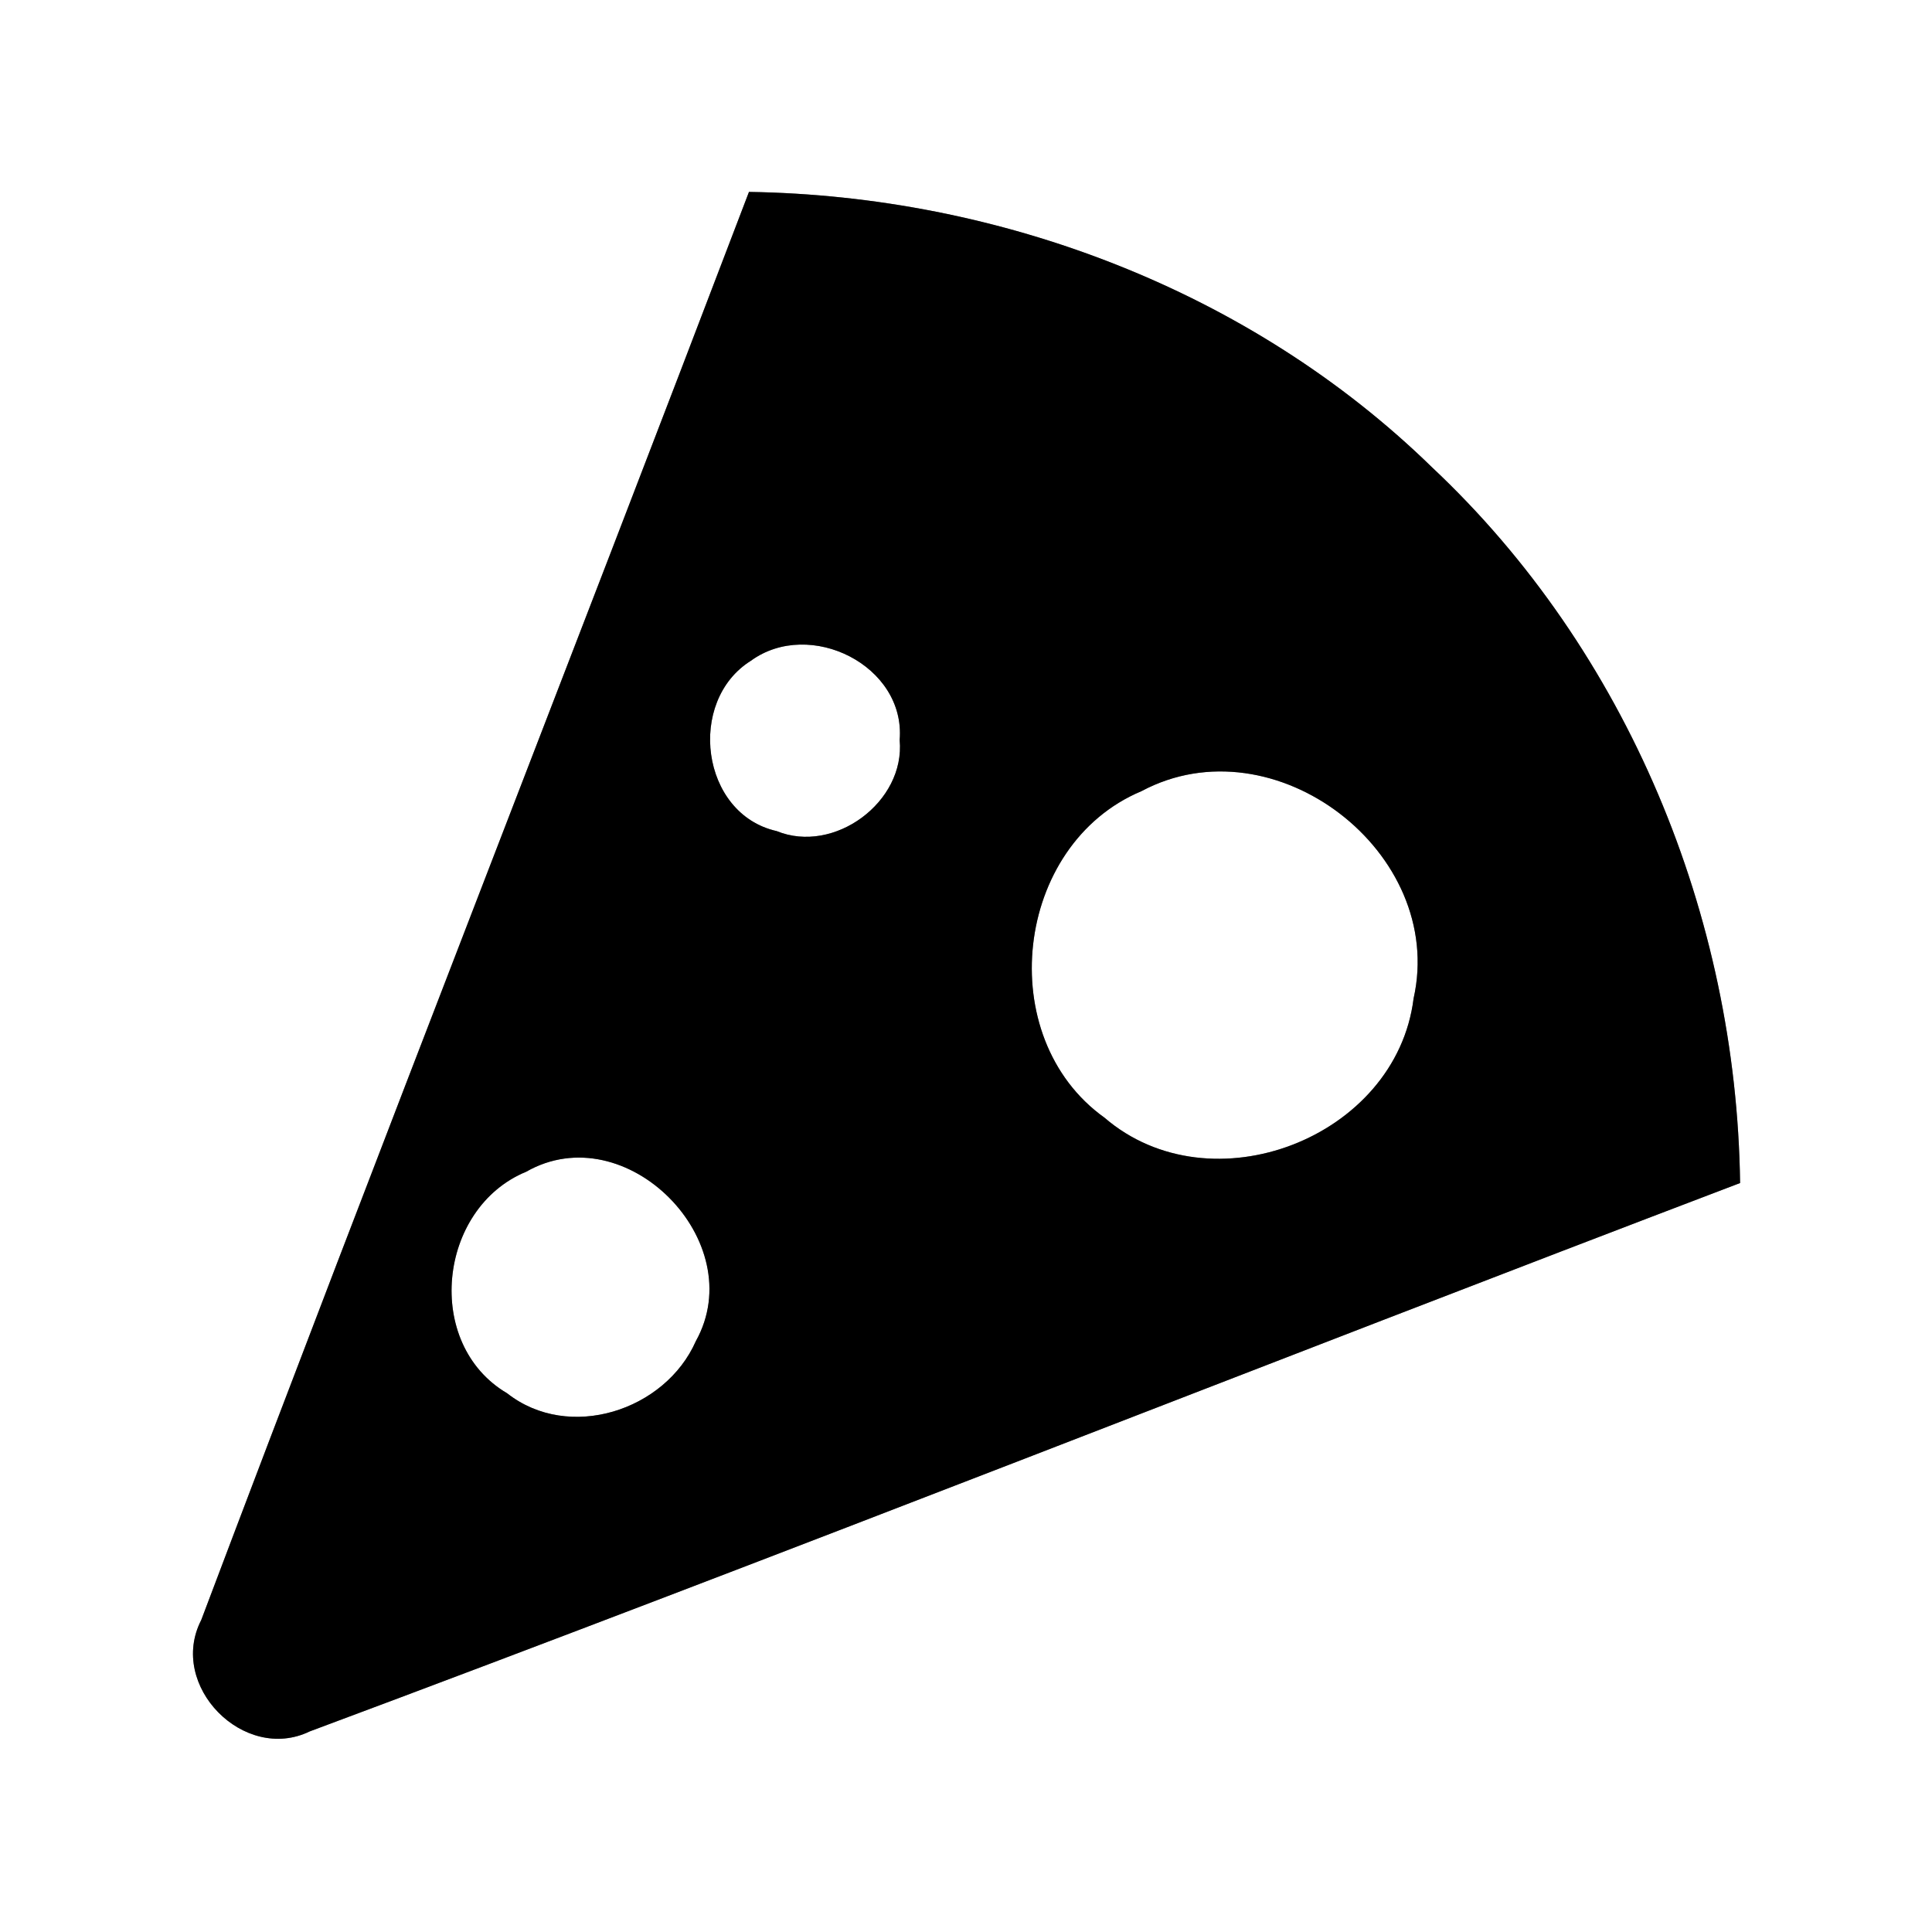 <?xml version="1.0" encoding="UTF-8" ?>
<!DOCTYPE svg PUBLIC "-//W3C//DTD SVG 1.1//EN" "http://www.w3.org/Graphics/SVG/1.1/DTD/svg11.dtd">
<svg width="60pt" height="60pt" viewBox="0 0 60 60" version="1.1" xmlns="http://www.w3.org/2000/svg">
<rect x="0" y="0" width="60" height="60" fill="#808080" stroke="none"/>
<g id="#ffffffff">
<path fill="#ffffff" opacity="1.00" d=" M 0.00 0.00 L 60.00 0.00 L 60.00 60.00 L 0.00 60.00 L 0.00 0.00 M 23.26 5.96 C 17.62 20.76 11.84 35.50 6.25 50.31 C 5.20 52.35 7.58 54.76 9.62 53.77 C 24.48 48.23 39.22 42.38 54.04 36.74 C 53.93 28.45 50.54 20.21 44.47 14.51 C 38.85 9.03 31.06 6.08 23.26 5.96 Z" />
<path fill="#ffffff" opacity="1.00" d=" M 23.32 20.52 C 25.15 19.19 28.13 20.67 27.94 22.98 C 28.12 24.91 25.90 26.54 24.12 25.81 C 21.76 25.28 21.32 21.77 23.32 20.52 Z" />
<path fill="#ffffff" opacity="1.00" d=" M 35.45 24.57 C 39.57 22.37 44.92 26.47 43.90 31.01 C 43.36 35.34 37.61 37.56 34.30 34.71 C 30.82 32.22 31.49 26.23 35.45 24.57 Z" />
<path fill="#ffffff" opacity="1.00" d=" M 16.34 36.39 C 19.44 34.62 23.33 38.56 21.61 41.65 C 20.66 43.81 17.67 44.78 15.75 43.27 C 13.15 41.74 13.60 37.52 16.34 36.39 Z" />
</g>
<g id="#000000ff">
<path fill="#000000" opacity="1.00" d=" M 23.26 5.96 C 31.06 6.08 38.85 9.03 44.47 14.51 C 50.54 20.21 53.93 28.45 54.04 36.74 C 39.22 42.38 24.48 48.23 9.62 53.77 C 7.58 54.76 5.20 52.35 6.25 50.31 C 11.84 35.50 17.62 20.76 23.26 5.96 M 23.32 20.52 C 21.32 21.77 21.76 25.28 24.12 25.81 C 25.90 26.54 28.12 24.91 27.94 22.98 C 28.13 20.67 25.15 19.19 23.32 20.52 M 35.45 24.57 C 31.49 26.23 30.82 32.22 34.30 34.71 C 37.61 37.56 43.36 35.34 43.90 31.01 C 44.92 26.47 39.57 22.37 35.45 24.57 M 16.34 36.39 C 13.60 37.52 13.15 41.74 15.75 43.27 C 17.67 44.78 20.66 43.81 21.61 41.65 C 23.33 38.56 19.44 34.62 16.34 36.39 Z" />
</g>
</svg>

